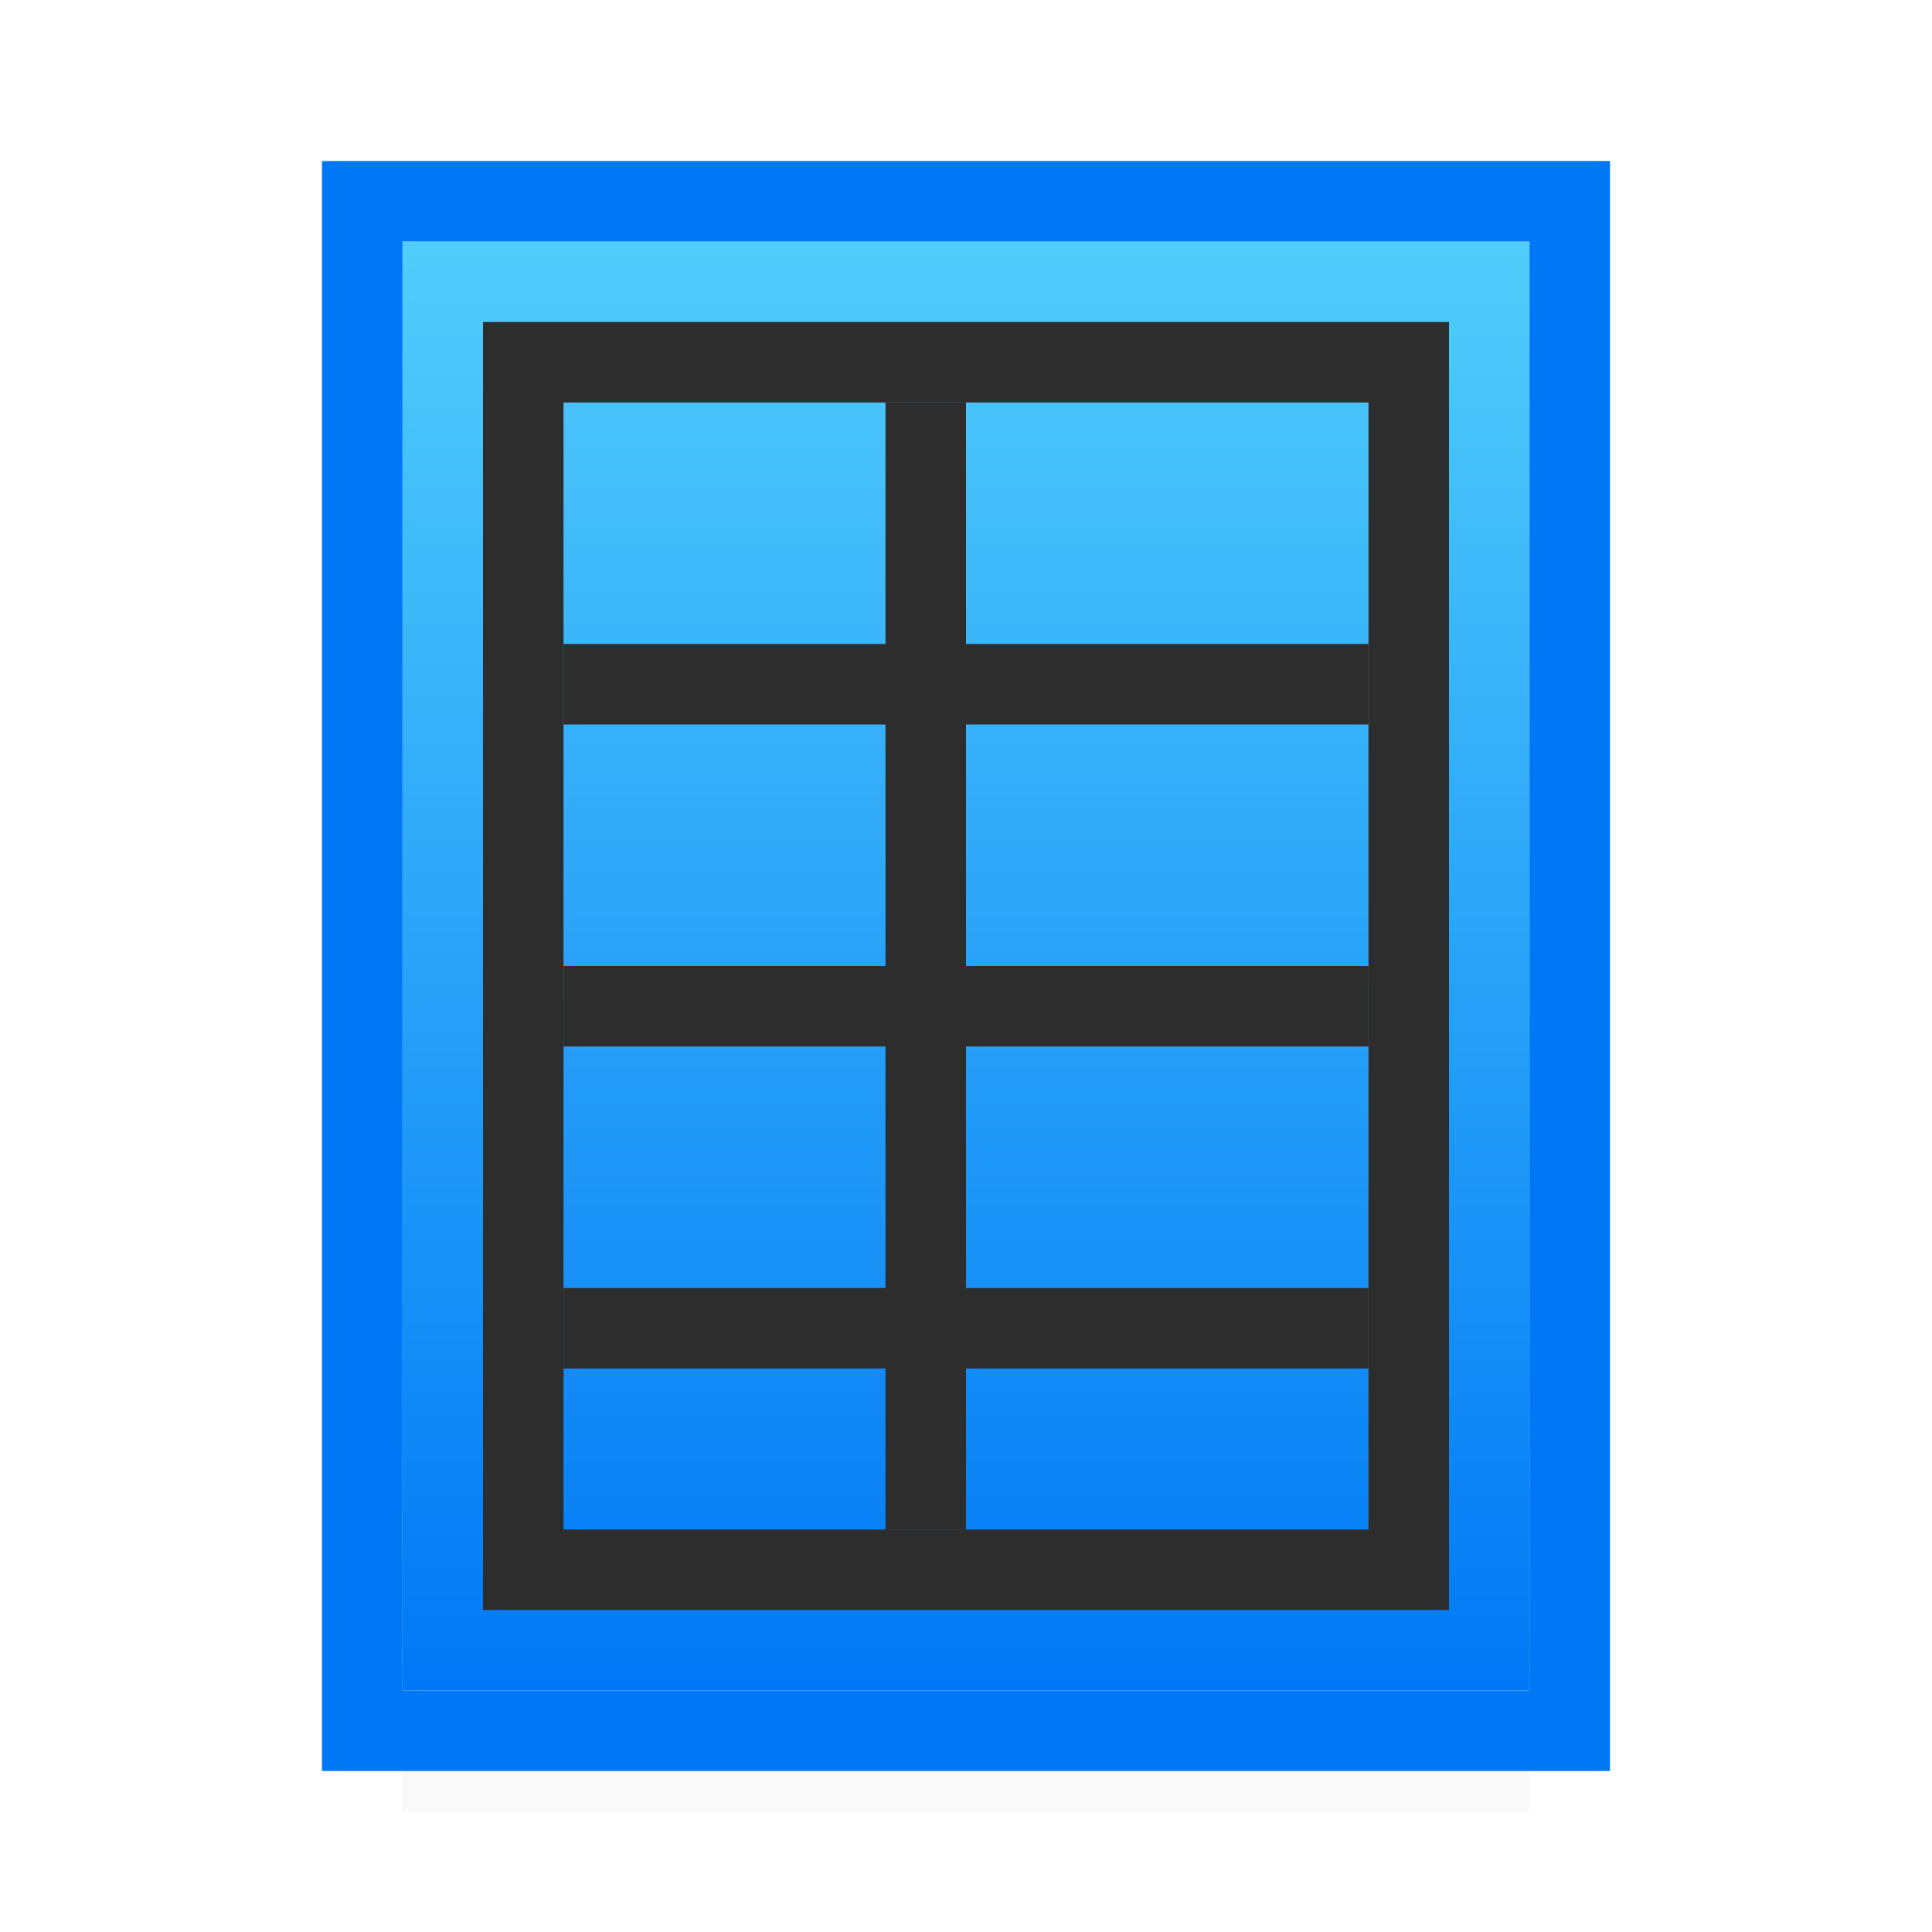 <svg viewBox="0 0 24 24" xmlns="http://www.w3.org/2000/svg" xmlns:xlink="http://www.w3.org/1999/xlink"><filter id="a" color-interpolation-filters="sRGB" height="1.509" width="1.053" x="-.026" y="-.254"><feGaussianBlur stdDeviation=".265"/></filter><linearGradient id="b" gradientTransform="matrix(1 0 0 -1 -18.212 20.212)" gradientUnits="userSpaceOnUse" x1="23.212" x2="23.212" y1="-.788" y2="17.212"><stop offset="0" stop-color="#0078f6"/><stop offset="1" stop-color="#51cdfb"/></linearGradient><path d="m5 19.5h14v3h-14z" filter="url(#a)" opacity=".15"/><path d="m5 3v18h14v-18z" fill="url(#b)"/><path d="m4 2v20h16v-20zm1 1h14v18h-14z" fill="#0078f6"/><g fill="#2d2d2d"><path d="m18 4h-12v1 14 1h12v-1-14zm-1 1v14h-10v-14z"/><path d="m7 8h10v1h-10z"/><path d="m7 12h10v1h-10z"/><path d="m7 16h10v1h-10z"/><path d="m5-12h14v1h-14z" transform="rotate(90)"/></g></svg>
